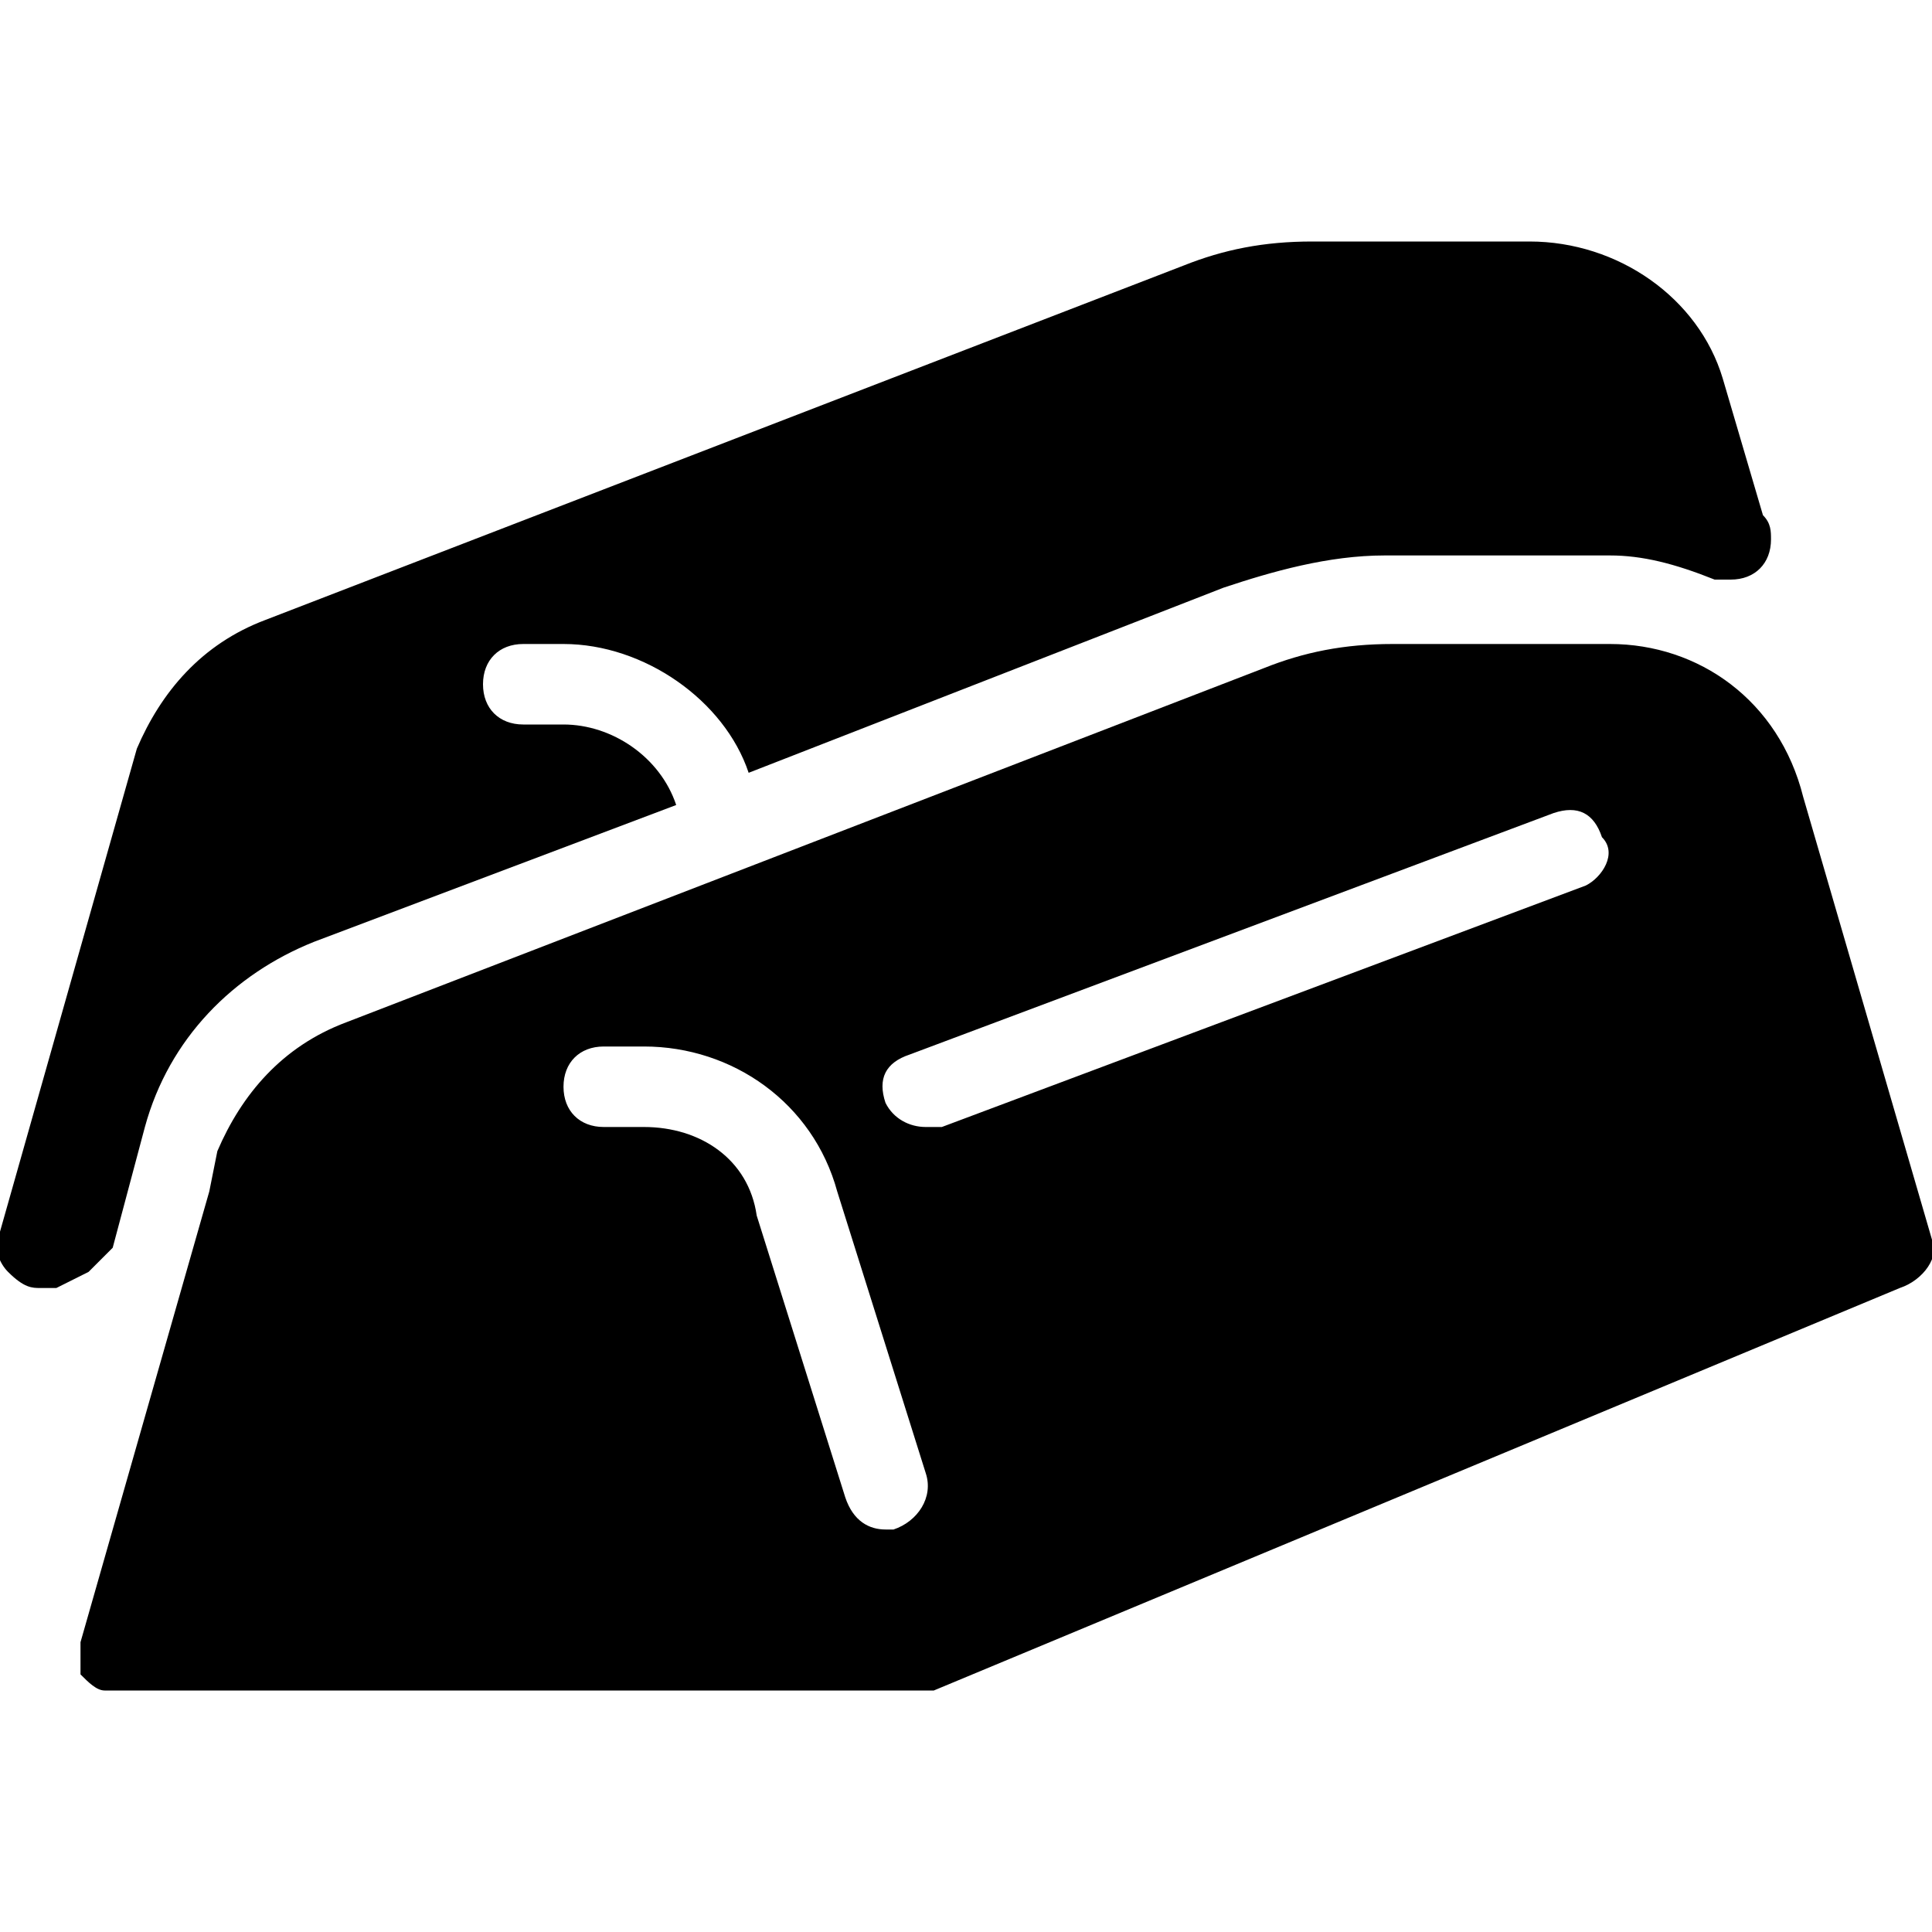 <?xml version="1.0" encoding="utf-8"?>
<!-- Generator: Adobe Illustrator 19.0.0, SVG Export Plug-In . SVG Version: 6.00 Build 0)  -->
<svg version="1.1" id="Layer_1" xmlns="http://www.w3.org/2000/svg" xmlns:xlink="http://www.w3.org/1999/xlink" x="0px" y="0px"
	 viewBox="0 0 24 24" style="enable-background:new 0 0 24 24;" xml:space="preserve">
<g>
	<path d="M1.4,15.5L1.8,14c0.3-1.1,1.1-1.9,2.1-2.3L8.4,10C8.2,9.4,7.6,9,7,9H6.5C6.2,9,6,8.8,6,8.5S6.2,8,6.5,8H7
		c1,0,2,0.7,2.3,1.6l5.9-2.3c0.6-0.2,1.3-0.4,2-0.4H20c0.4,0,0.8,0.1,1.3,0.3c0.1,0,0.1,0,0.2,0C21.8,7.2,22,7,22,6.7
		c0-0.1,0-0.2-0.1-0.3l-0.5-1.7C21.1,3.7,20.1,3,19,3h-2.7c-0.6,0-1.1,0.1-1.6,0.3L3.3,7.7C2.5,8,2,8.6,1.7,9.3l-1.7,6
		c-0.1,0.2,0,0.4,0.1,0.5C0.3,16,0.4,16,0.5,16s0.1,0,0.2,0l0.4-0.2C1.2,15.7,1.3,15.6,1.4,15.5z"/>
	<path d="M24,15.4l-1.6-5.5C22.1,8.7,21.1,8,20,8h-2.7c-0.6,0-1.1,0.1-1.6,0.3L4.3,12.7C3.5,13,3,13.6,2.7,14.3l-0.1,0.5l0,0L1,20.4
		c0,0.1,0,0.3,0,0.4l0,0l0,0l0,0l0,0C1.1,20.9,1.2,21,1.3,21l0,0h0.1l0,0h10c0.1,0,0.1,0,0.2,0l12-5C23.9,15.9,24.1,15.6,24,15.4z
		 M11.1,19H11c-0.2,0-0.4-0.1-0.5-0.4l-1.1-3.5C9.3,14.4,8.7,14,8,14H7.5C7.2,14,7,13.8,7,13.5S7.2,13,7.5,13H8
		c1.1,0,2.1,0.7,2.4,1.8l1.1,3.5C11.6,18.6,11.4,18.9,11.1,19z M19.7,11l-8,3c-0.1,0-0.1,0-0.2,0c-0.2,0-0.4-0.1-0.5-0.3
		c-0.1-0.3,0-0.5,0.3-0.6l8-3c0.3-0.1,0.5,0,0.6,0.3C20.1,10.6,19.9,10.9,19.7,11z"/>
</g>
</svg>
